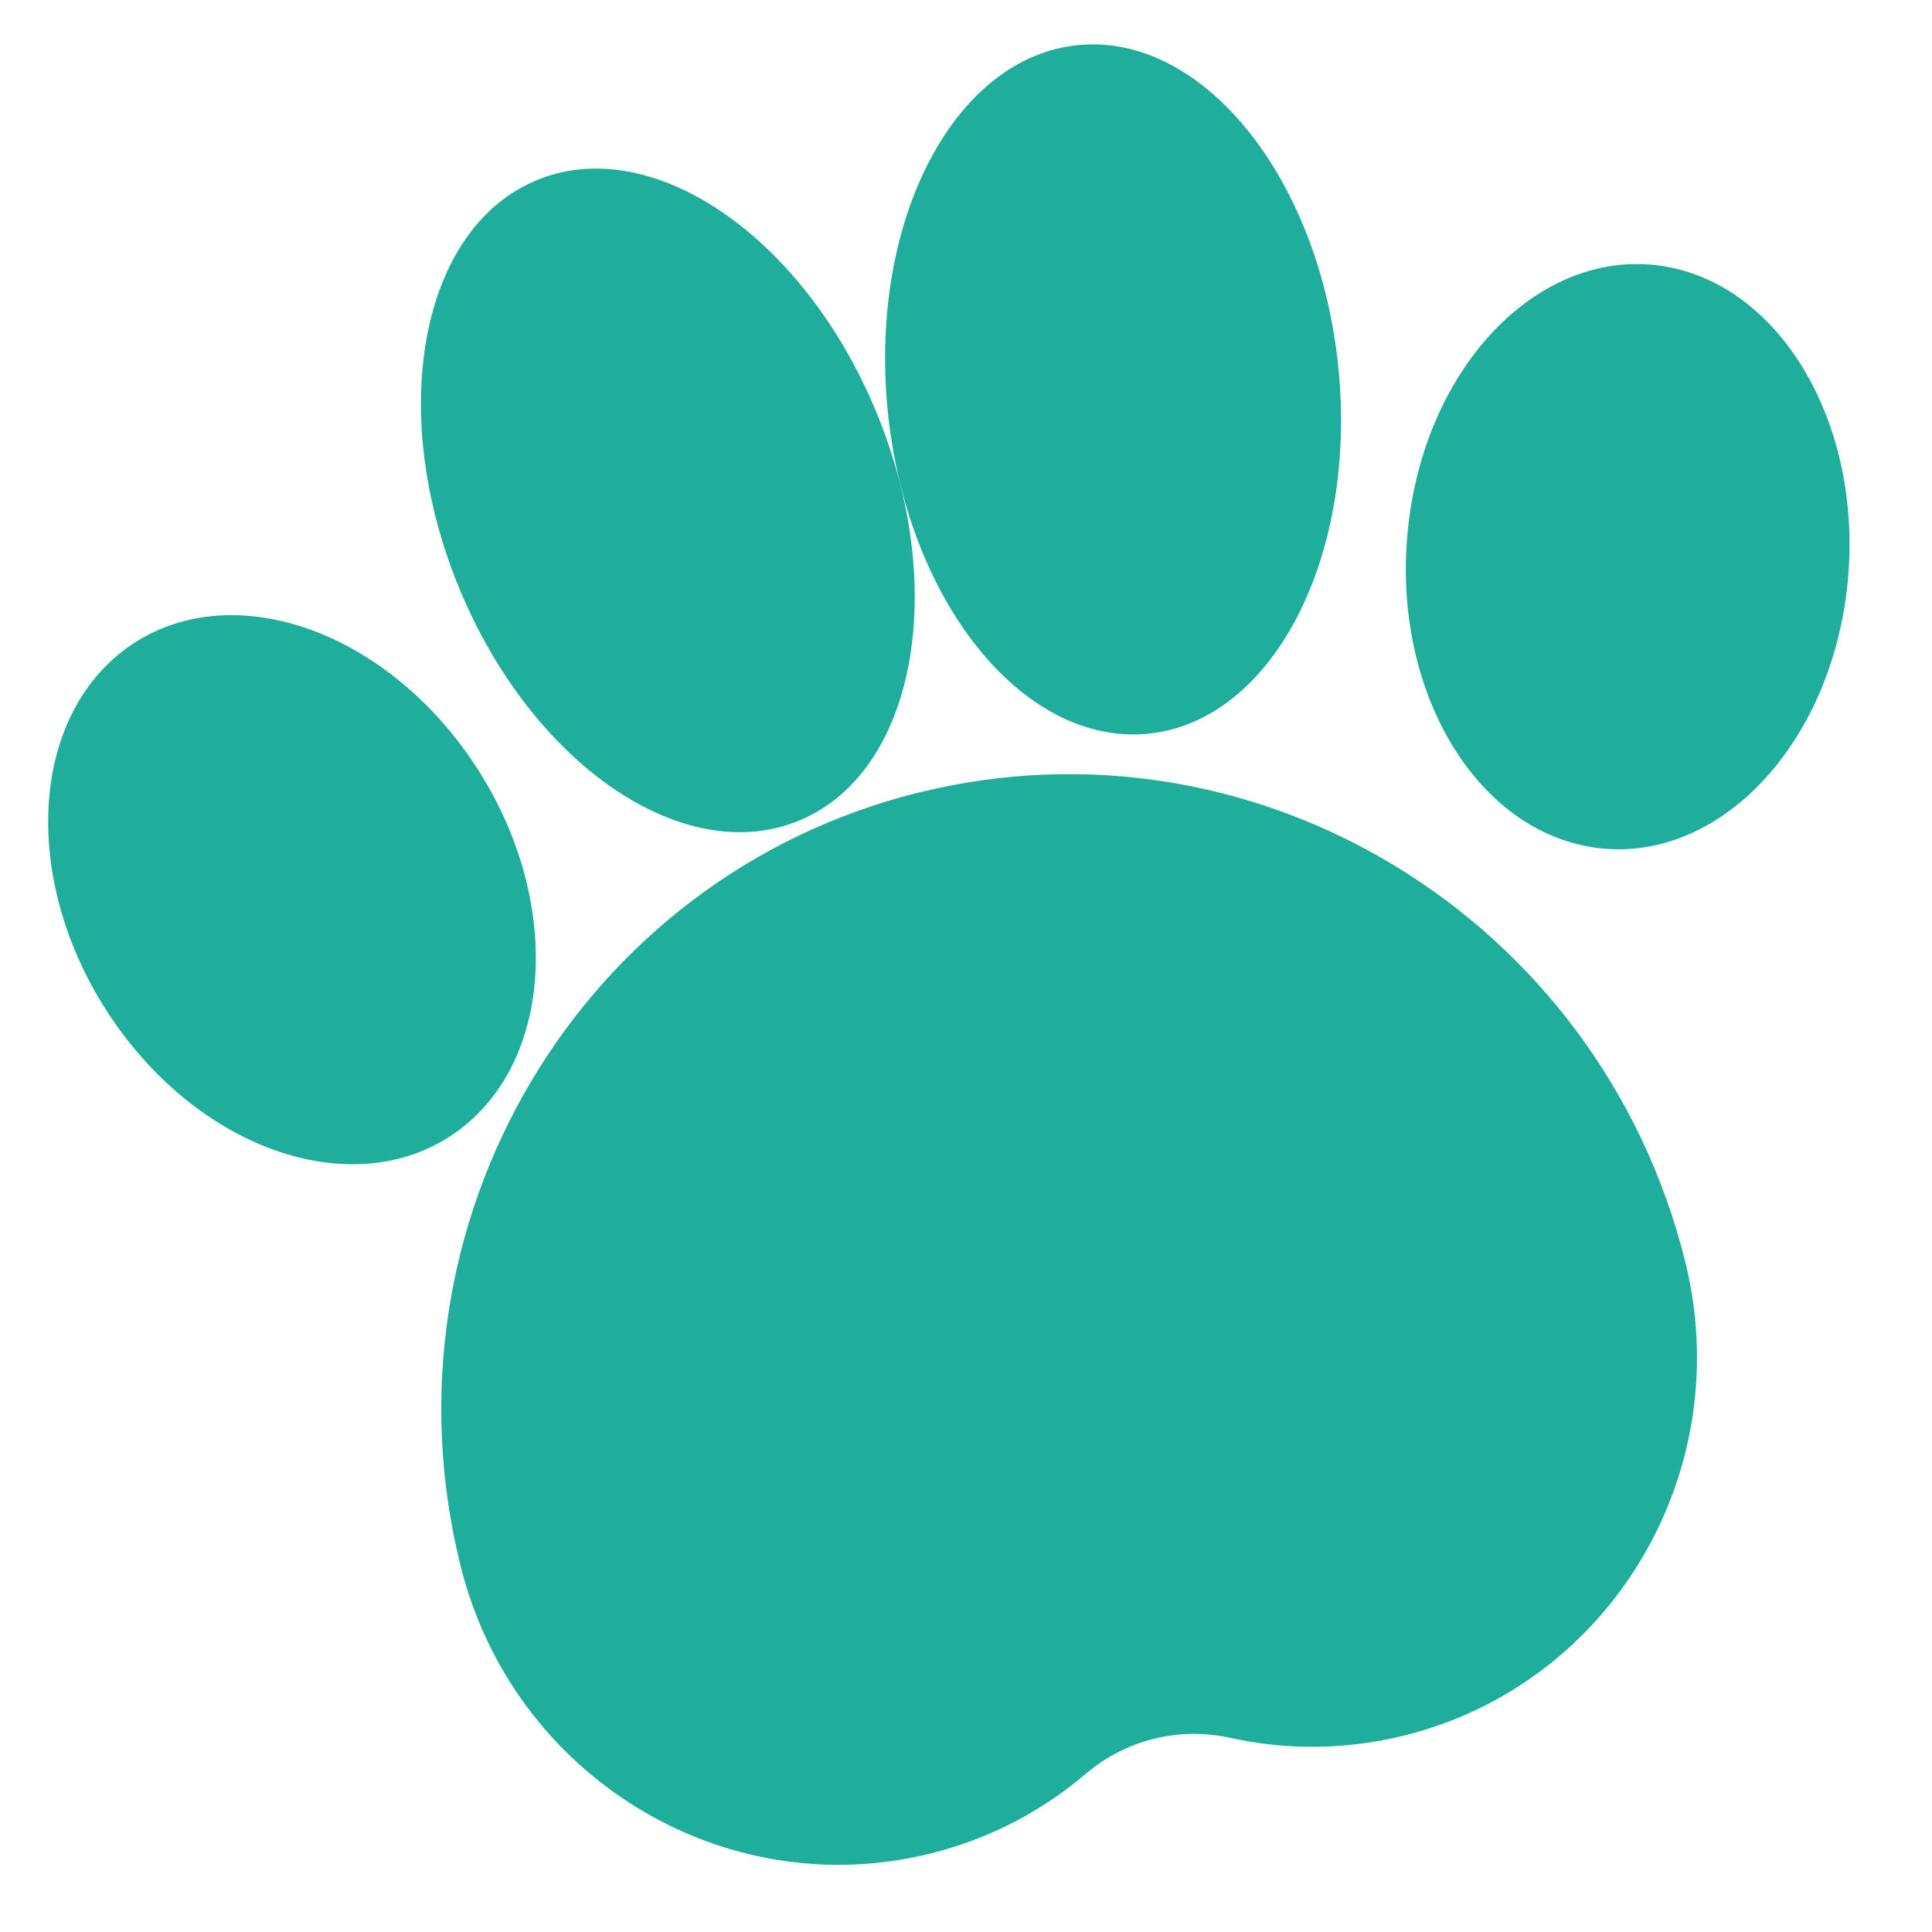 <svg xmlns="http://www.w3.org/2000/svg" width="20" height="20" viewBox="0 0 20 20">
  <g fill="#1FAE9B">
    <path d="M10.796,8.047 C7.189,8.047 4.265,11.013 4.265,14.672 C4.265,16.914 6.057,18.734 8.27,18.734 C8.9,18.734 9.495,18.585 10.025,18.322 C10.511,18.08 11.081,18.081 11.568,18.324 C12.097,18.587 12.693,18.735 13.323,18.735 C15.534,18.735 17.328,16.916 17.328,14.673 C17.328,11.013 14.403,8.048 10.796,8.048 L10.796,8.047 Z" transform="rotate(-14 10.796 13.391)"/>
    <path d="M5.137,8.318 C5.734,9.881 5.27,11.548 4.102,12.041 C2.934,12.534 1.503,11.665 0.908,10.102 C0.311,8.539 0.776,6.872 1.944,6.379 C3.111,5.887 4.542,6.755 5.137,8.318" transform="rotate(-14 3.023 9.21)"/>
    <path d="M7.439,8.724 C6.16,8.923 4.888,7.499 4.598,5.541 C4.308,3.584 5.109,1.835 6.388,1.637 C7.667,1.437 8.939,2.861 9.229,4.818 C9.519,6.776 8.718,8.525 7.439,8.724" transform="rotate(-14 6.913 5.18)"/>
    <path d="M17.929,2.931 C19.097,3.424 19.56,5.091 18.965,6.654 C18.368,8.217 16.938,9.085 15.77,8.594 C14.602,8.101 14.138,6.435 14.735,4.872 C15.33,3.308 16.76,2.44 17.929,2.931" transform="rotate(-14 16.85 5.763)"/>
    <path d="M10.997,7.575 C9.718,7.375 8.917,5.626 9.207,3.67 C9.497,1.713 10.767,0.288 12.046,0.487 C13.325,0.687 14.128,2.435 13.838,4.392 C13.548,6.35 12.276,7.775 10.997,7.575" transform="rotate(-14 11.522 4.031)"/>
  </g>
</svg>
